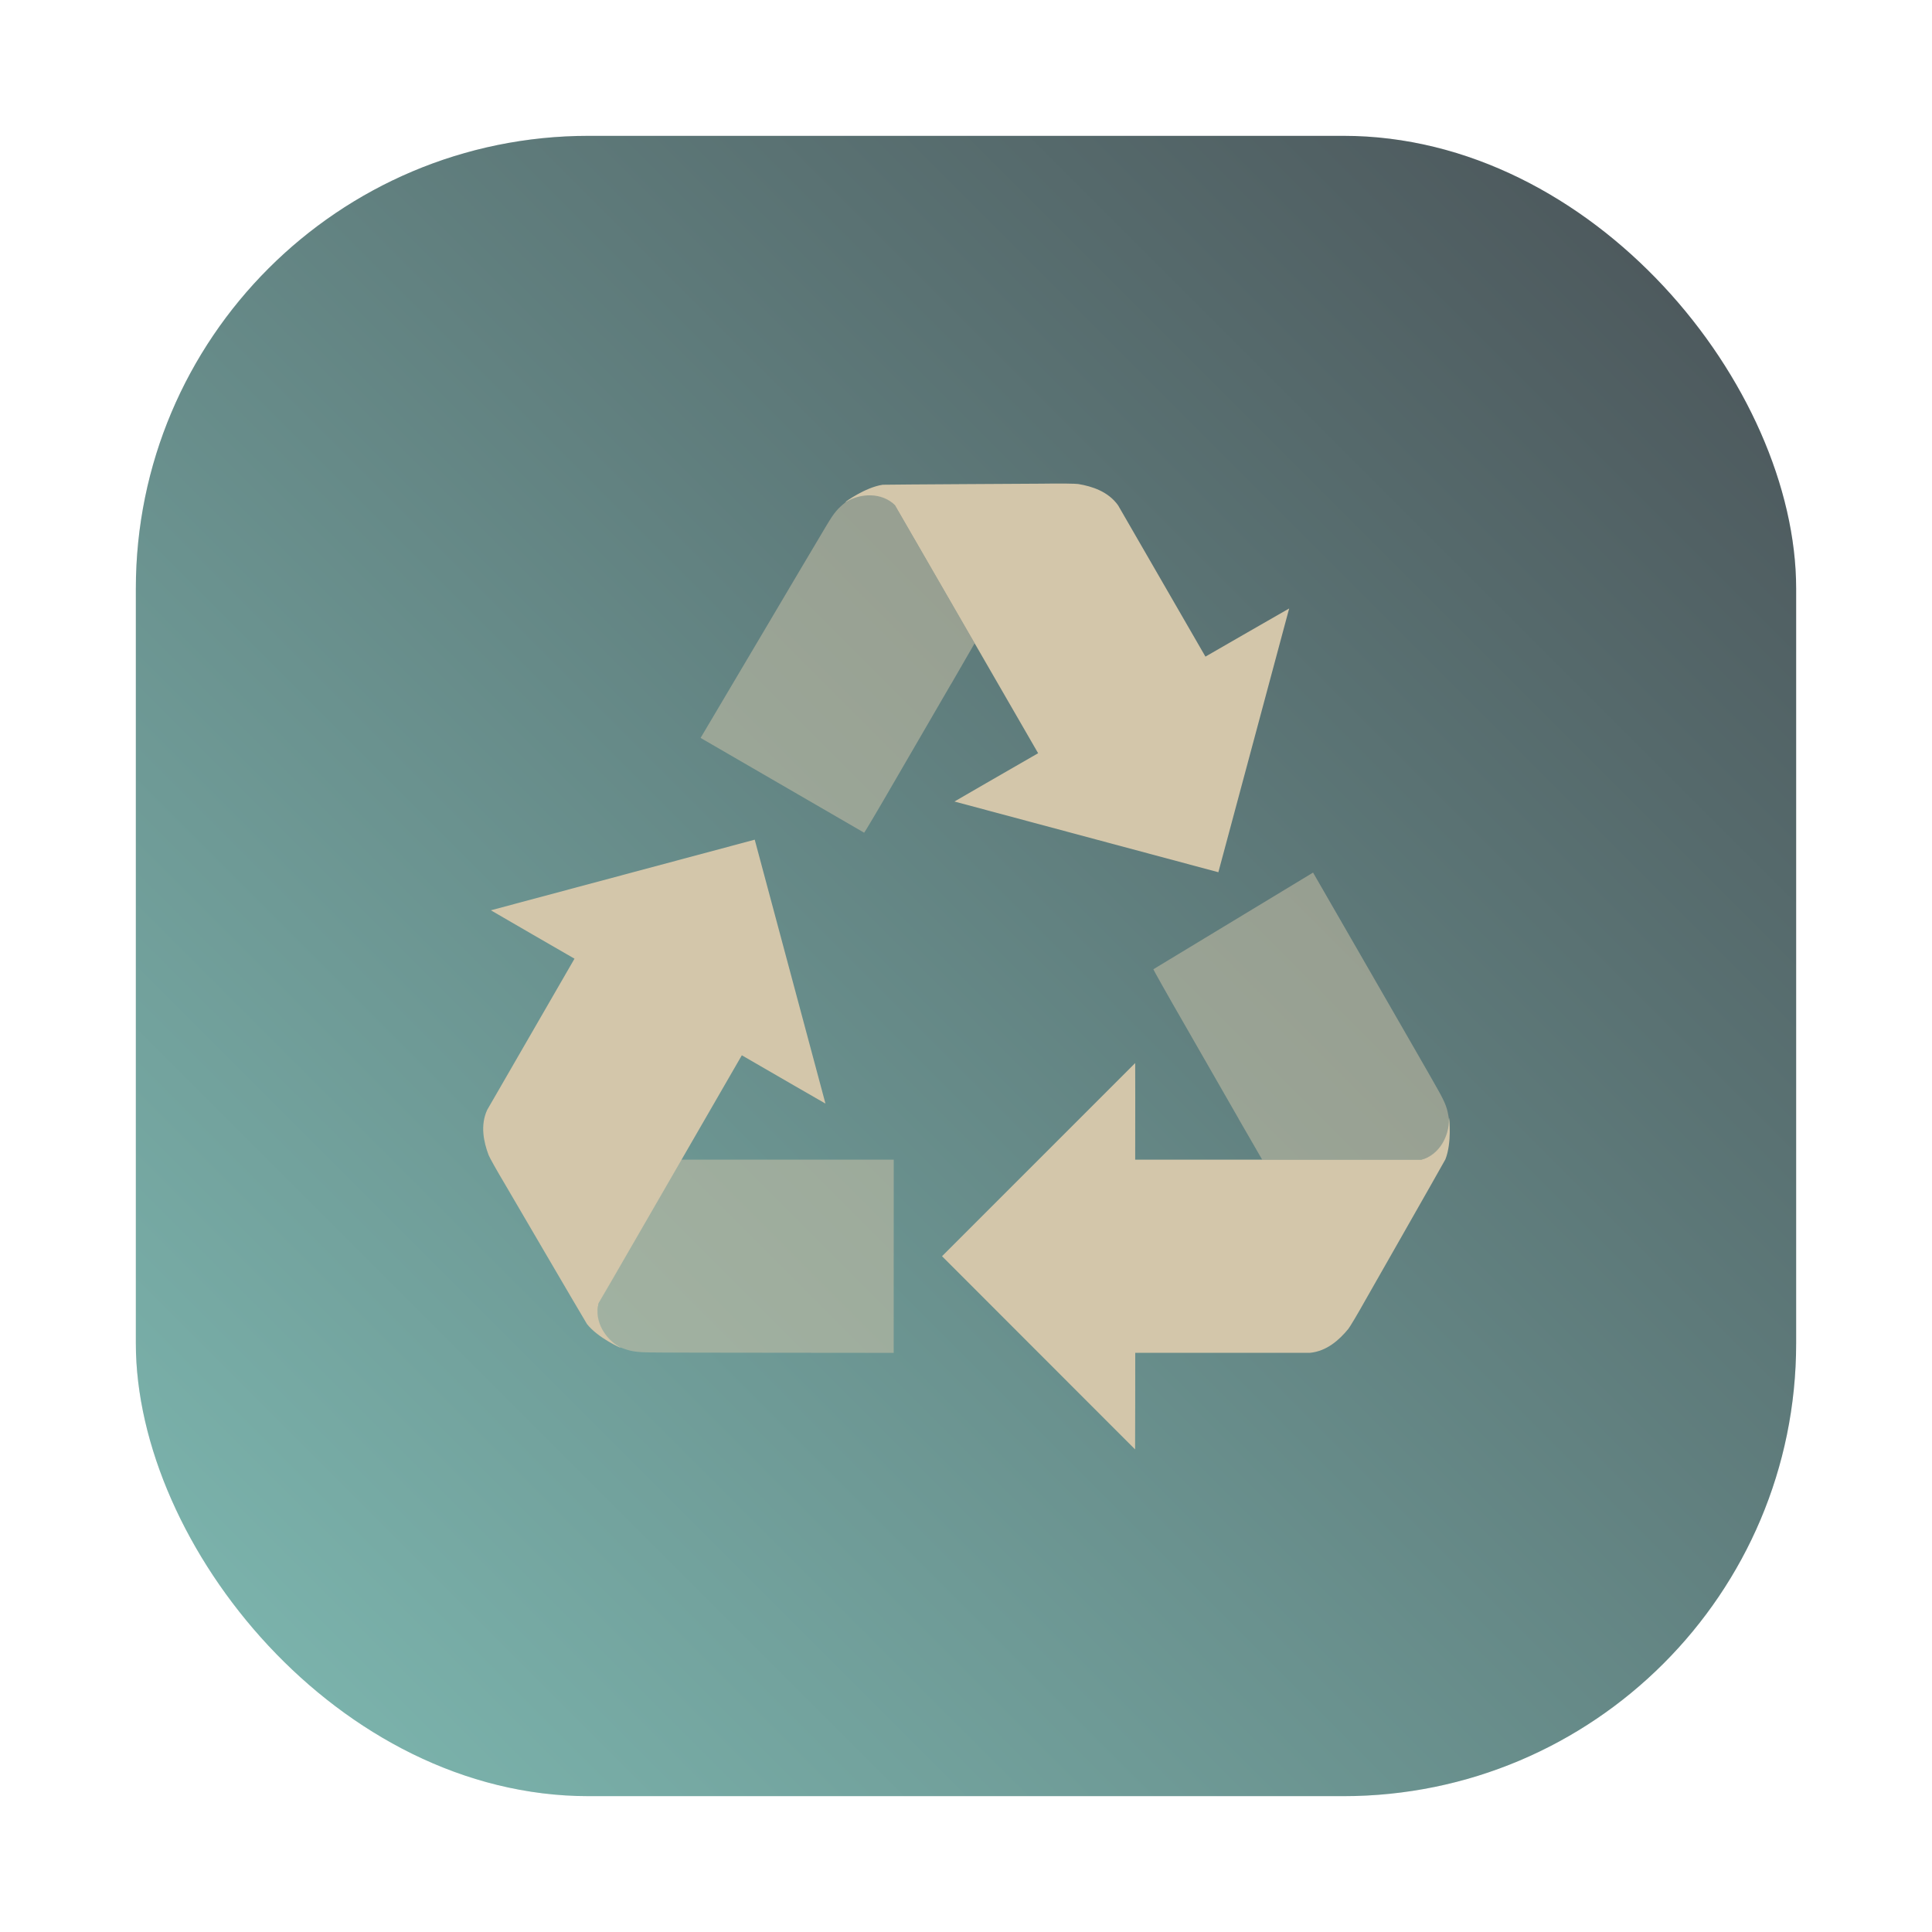 <?xml version="1.0" encoding="UTF-8" standalone="no"?>
<svg
   xmlns:dc="http://purl.org/dc/elements/1.1/"
   xmlns:cc="http://creativecommons.org/ns#"
   xmlns:rdf="http://www.w3.org/1999/02/22-rdf-syntax-ns#"
   xmlns:svg="http://www.w3.org/2000/svg"
   xmlns="http://www.w3.org/2000/svg"
   xmlns:sodipodi="http://sodipodi.sourceforge.net/DTD/sodipodi-0.dtd"
   xmlns:inkscape="http://www.inkscape.org/namespaces/inkscape"
   width="64"
   height="64"
   version="1.1"
   id="svg44"
   sodipodi:docname="bleachbit.svg"
   inkscape:version="1.0.1 (3bc2e813f5, 2020-09-07)">
  <sodipodi:namedview
     pagecolor="#d3c6aa"
     bordercolor="#4f5b58"
     borderopacity="1"
     objecttolerance="10"
     gridtolerance="10"
     guidetolerance="10"
     inkscape:pageopacity="0"
     inkscape:pageshadow="2"
     inkscape:window-width="1920"
     inkscape:window-height="932"
     id="namedview46"
     showgrid="false"
     inkscape:zoom="4.2260679"
     inkscape:cx="-25.402691"
     inkscape:cy="30.457971"
     inkscape:window-x="0"
     inkscape:window-y="36"
     inkscape:window-maximized="1"
     inkscape:current-layer="svg44" />
  <defs
     id="defs12">
    <filter
       id="filter2761"
       x="-.024"
       y="-.024"
       width="1.048"
       height="1.048"
       color-interpolation-filters="sRGB">
      <feGaussianBlur
         stdDeviation="0.146"
         id="feGaussianBlur4" />
    </filter>
    <linearGradient
       id="linearGradient1024"
       x1="1.331"
       x2="15.65"
       y1="15.576"
       y2="1.17"
       gradientTransform="matrix(3.78,0,0,3.78,1.459,-11.322)"
       gradientUnits="userSpaceOnUse">
      <stop
         stop-color="#7fbbb3"
         offset="0"
         id="stop7" />
      <stop
         stop-color="#495156"
         offset="1"
         id="stop9" />
    </linearGradient>
    <style
       type="text/css"
       id="style873" />
    <filter
       id="filter1057"
       x="-.027"
       y="-.027"
       width="1.054"
       height="1.054"
       color-interpolation-filters="sRGB">
      <feGaussianBlur
         stdDeviation="0.619"
         id="feGaussianBlur875" />
    </filter>
    <linearGradient
       id="linearGradient1053"
       x1="-127"
       x2="-72"
       y1="60"
       y2="5"
       gradientTransform="translate(131.5,-0.51)"
       gradientUnits="userSpaceOnUse">
      <stop
         stop-color="#7fbbb3"
         offset="0"
         id="stop878" />
      <stop
         stop-color="#495156"
         offset="1"
         id="stop880" />
    </linearGradient>
    <style
       type="text/css"
       id="style883" />
    <style
       type="text/css"
       id="style885" />
    <style
       type="text/css"
       id="style887" />
    <style
       type="text/css"
       id="style889" />
    <style
       type="text/css"
       id="style891" />
    <style
       type="text/css"
       id="style893" />
    <style
       type="text/css"
       id="style895" />
  </defs>
  <rect
     x="4.5"
     y="4.5"
     width="55"
     height="55"
     ry="15"
     fill="#1e2326"
     filter="url(#filter1057)"
     opacity="0.3"
     stroke-linecap="round"
     stroke-width="2.744"
     id="rect911" />
  <rect
     x="4.5"
     y="4.5"
     width="55"
     height="55"
     ry="15"
     fill="url(#linearGradient1053)"
     stroke-linecap="round"
     stroke-width="2.744"
     id="rect913"
     style="fill:url(#linearGradient1053)" />
  <g
     transform="matrix(3.78 0 0 3.78 .001 -0)"
     fill="#495156"
     stroke-width=".265"
     id="g28">
    <circle
       cx="-347.64"
       cy="-328.38"
       r="0"
       id="circle14" />
    <circle
       cx="-56.726"
       cy="6.44"
       r="0"
       fill-rule="evenodd"
       id="circle16" />
    <g
       transform="translate(-.027 .007)"
       id="g26">
      <circle
         cx="-330.35"
         cy="-328.38"
         r="0"
         id="circle18" />
      <circle
         cx="-312.11"
         cy="-326.25"
         r="0"
         id="circle20" />
      <circle
         cx="-306.02"
         cy="-333.07"
         r="0"
         id="circle22" />
      <circle
         cx="-308.84"
         cy="-326.01"
         r="0"
         id="circle24" />
    </g>
  </g>
  <g
     transform="matrix(.8 0 0 .8 6.095 5.509)"
     fill="#d3c6aa"
     stroke-width="1.251"
     id="g42">
    <path
       d="m35.639 13.141s-6.398 0.035-6.705 0.045c-0.733 0.109-1.557 0.719-1.557 0.719 0.018 0.005 0.038-0.026 0.059-0.021 0.565-0.338 1.45-0.404 2.004 0.154l1.215 2.103 2.084 3.609 2.629 4.553c-1.187 0.678-3.465 2-3.465 2l10.928 2.928 2.932-10.922s-3.469 1.99-3.467 1.994l-3.617-6.264c-0.406-0.572-1.074-0.787-1.648-0.883-0.128-0.018-0.734-0.025-1.391-0.016zm-12.006 14.742-10.926 2.924s3.46 2.008 3.463 2.004l-3.617 6.264c-0.292 0.637-0.144 1.324 0.061 1.869 0.048 0.12 0.345 0.649 0.682 1.213 0 0 3.228 5.523 3.391 5.783 0.461 0.581 1.4 0.99 1.4 0.99-0.005-0.019-0.04-0.019-0.047-0.039-0.575-0.321-1.076-1.056-0.869-1.815l1.215-2.103 2.084-3.609 2.629-4.553c1.181 0.689 3.463 2 3.463 2zm15.756 9.248-8 8 7.994 8s0.011-4 0.006-4h7.232c0.698-0.065 1.218-0.536 1.588-0.986 0.08-0.102 0.391-0.624 0.711-1.197 0 0 3.168-5.557 3.312-5.828 0.273-0.69 0.156-1.707 0.156-1.707-0.014 0.013 0.004 0.045-0.01 0.061 0.01 0.658-0.377 1.458-1.137 1.658h-11.854c0.007-1.367 0-4 0-4z"
       id="path34" />
    <path
       d="m21.394 23.671 6.771 3.924c0.019-0.013 0.62-1.024 1.33-2.254 0.711-1.227 1.736-2.986 2.269-3.906l0.004-2e-3 0.971-1.682-3.299-5.713c-0.558-0.563-1.451-0.591-2.022-0.146-0.36 0.289-0.48 0.427-0.8 0.958-0.453 0.75-5.221 8.818-5.229 8.823"
       opacity=".5"
       id="path36" />
    <path
       d="m46.75 29.247-6.611 4.002c2e-3 0.023 0.577 1.049 1.287 2.279 0.707 1.229 1.718 2.997 2.248 3.918v4e-3l0.971 1.682h6.597c0.767-0.202 1.237-0.961 1.137-1.678-0.07-0.456-0.13-0.629-0.43-1.172-0.423-0.767-5.199-9.03-5.199-9.04"
       opacity=".5"
       id="path38" />
    <path
       d="m29.387 49.129 0.002-7.997s-6.112-0.002-8.919 0l-3.299 5.945c-0.209 0.765 0.214 1.552 0.885 1.824 0.43 0.167 0.61 0.202 1.23 0.214 0.876 0.017 10.097 0.013 10.105 0.018"
       opacity=".5"
       id="path40" />
  </g>
  <circle
     cx="-1220.453"
     cy="-1302.072"
     r="0"
     fill="#495156"
     id="circle899" />
  <circle
     cx="-1101.998"
     cy="-1341.371"
     r="0"
     id="circle901"
     style="fill:#495156;stroke-width:1" />
  <circle
     cx="-2.461"
     cy="-75.88"
     r="0"
     fill-rule="evenodd"
     id="circle903"
     style="fill:#495156;stroke-width:1" />
  <circle
     cx="-1023.496"
     cy="-1412.881"
     r="0"
     id="circle905"
     style="fill:#495156;stroke-width:1" />
  <circle
     cx="76.039"
     cy="-147.353"
     r="0"
     fill-rule="evenodd"
     id="circle907"
     style="fill:#495156;stroke-width:1" />
</svg>

